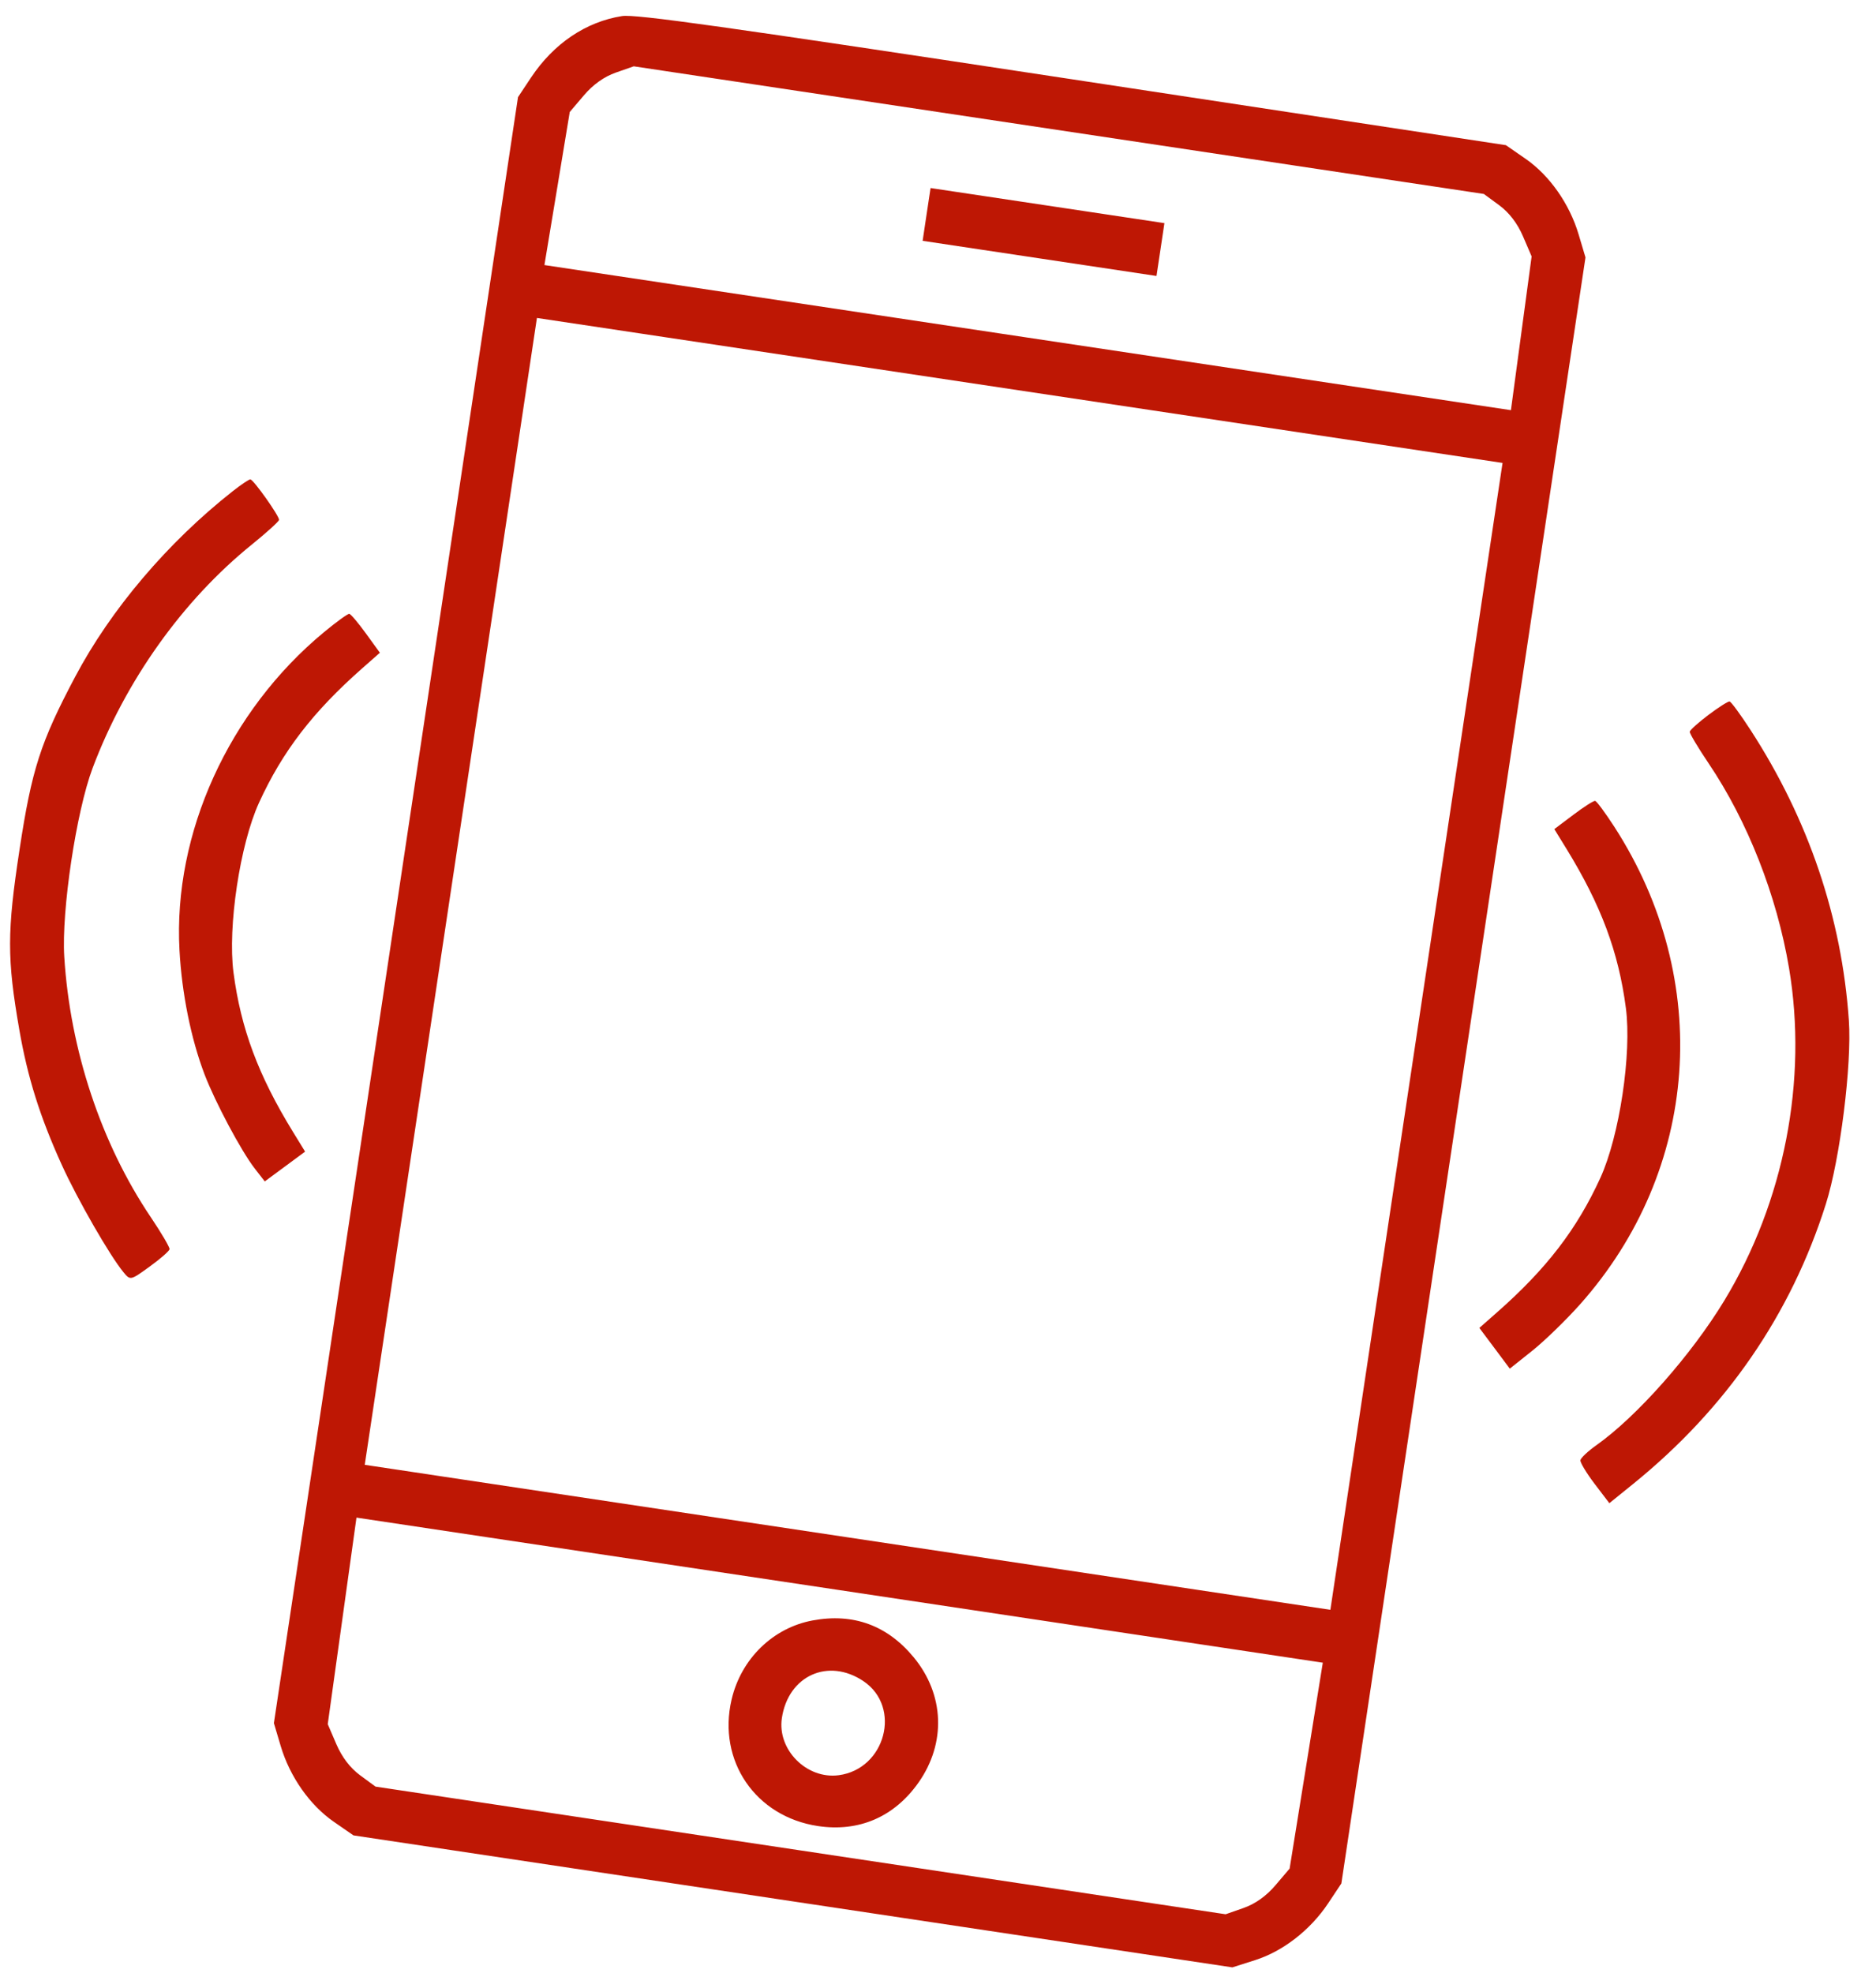 <svg width="58" height="61" viewBox="0 0 58 61" fill="none" xmlns="http://www.w3.org/2000/svg">
<path fill-rule="evenodd" clip-rule="evenodd" d="M19.232 0.497C18.116 0.672 17.119 1.345 16.42 2.394L16.015 3.003L12.242 28.136L8.468 53.269L8.679 53.978C8.961 54.925 9.577 55.803 10.319 56.317L10.929 56.739L24.515 58.779L38.101 60.819L38.807 60.594C39.667 60.321 40.514 59.662 41.062 58.839L41.471 58.224L45.245 33.091L49.018 7.958L48.807 7.25C48.525 6.302 47.909 5.424 47.167 4.91L46.558 4.488L33.15 2.452C22.35 0.812 19.643 0.432 19.232 0.497ZM46.35 6.344C46.66 6.573 46.914 6.905 47.088 7.31L47.353 7.927L47.033 10.303L46.713 12.68L31.772 10.437L16.832 8.194L17.224 5.828L17.615 3.462L18.05 2.95C18.335 2.615 18.675 2.372 19.039 2.244L19.594 2.05L32.735 4.023L45.876 5.996L46.35 6.344ZM28.647 6.629L28.525 7.445L32.14 7.988L35.755 8.531L35.878 7.714L36 6.898L32.385 6.355L28.77 5.813L28.647 6.629ZM43.793 32.038L41.131 49.765L26.204 47.524L11.277 45.283L13.938 27.556L16.6 9.829L31.527 12.07L46.454 14.311L43.793 32.038ZM7.195 15.185C5.187 16.765 3.426 18.839 2.323 20.923C1.25 22.95 0.981 23.786 0.603 26.27C0.216 28.803 0.215 29.637 0.597 31.833C0.854 33.31 1.235 34.524 1.908 36.006C2.393 37.075 3.389 38.808 3.814 39.325C4.03 39.587 4.031 39.587 4.628 39.154C4.958 38.916 5.234 38.674 5.242 38.617C5.251 38.56 4.99 38.116 4.663 37.63C3.127 35.351 2.166 32.459 1.987 29.578C1.898 28.149 2.358 25.087 2.862 23.747C3.879 21.045 5.647 18.563 7.785 16.835C8.24 16.467 8.619 16.123 8.627 16.072C8.643 15.963 7.845 14.835 7.741 14.819C7.703 14.814 7.458 14.978 7.195 15.185ZM52.822 22.099C52.511 22.333 52.25 22.568 52.242 22.62C52.235 22.672 52.496 23.111 52.824 23.597C54.031 25.387 54.933 27.682 55.311 29.926C55.894 33.389 55.163 37.149 53.312 40.203C52.296 41.88 50.607 43.79 49.359 44.674C49.096 44.86 48.872 45.07 48.861 45.141C48.851 45.211 49.048 45.538 49.299 45.869L49.756 46.469L50.494 45.872C53.365 43.547 55.37 40.636 56.45 37.221C56.89 35.83 57.256 32.909 57.161 31.543C56.94 28.36 55.916 25.337 54.121 22.567C53.811 22.089 53.52 21.692 53.473 21.685C53.426 21.678 53.134 21.864 52.822 22.099ZM10.015 19.544C7.071 21.98 5.351 25.766 5.549 29.373C5.622 30.712 5.904 32.109 6.323 33.211C6.651 34.07 7.459 35.587 7.875 36.122L8.186 36.522L8.81 36.061L9.433 35.601L9.057 34.989C7.987 33.247 7.446 31.797 7.219 30.065C7.035 28.659 7.418 26.108 8.007 24.817C8.732 23.23 9.676 22.001 11.208 20.652L11.745 20.179L11.314 19.584C11.076 19.256 10.845 18.982 10.799 18.976C10.754 18.969 10.401 19.224 10.015 19.544ZM48.643 25.188L48.055 25.631L48.43 26.24C49.499 27.98 50.041 29.431 50.267 31.162C50.452 32.568 50.069 35.119 49.479 36.41C48.754 37.998 47.811 39.226 46.276 40.576L45.737 41.051L46.208 41.68L46.678 42.31L47.371 41.758C47.752 41.454 48.416 40.809 48.848 40.325C52.548 36.168 52.972 30.306 49.915 25.567C49.632 25.129 49.363 24.765 49.316 24.758C49.269 24.751 48.966 24.944 48.643 25.188ZM40.384 54.582L39.871 57.765L39.436 58.277C39.151 58.613 38.811 58.855 38.447 58.983L37.892 59.177L24.751 57.204L11.61 55.231L11.136 54.883C10.826 54.654 10.572 54.322 10.398 53.917L10.133 53.3L10.577 50.107L11.021 46.915L25.959 49.157L40.897 51.4L40.384 54.582ZM25.124 50.094C23.895 50.322 22.912 51.282 22.618 52.541C22.177 54.432 23.357 56.16 25.288 56.45C26.557 56.641 27.651 56.167 28.398 55.105C29.255 53.886 29.198 52.384 28.252 51.237C27.434 50.245 26.382 49.86 25.124 50.094ZM26.695 51.971C27.884 52.77 27.377 54.689 25.928 54.879C24.939 55.008 24.026 54.089 24.173 53.112C24.37 51.8 25.608 51.24 26.695 51.971Z" fill="#BE1704"/>
</svg>
